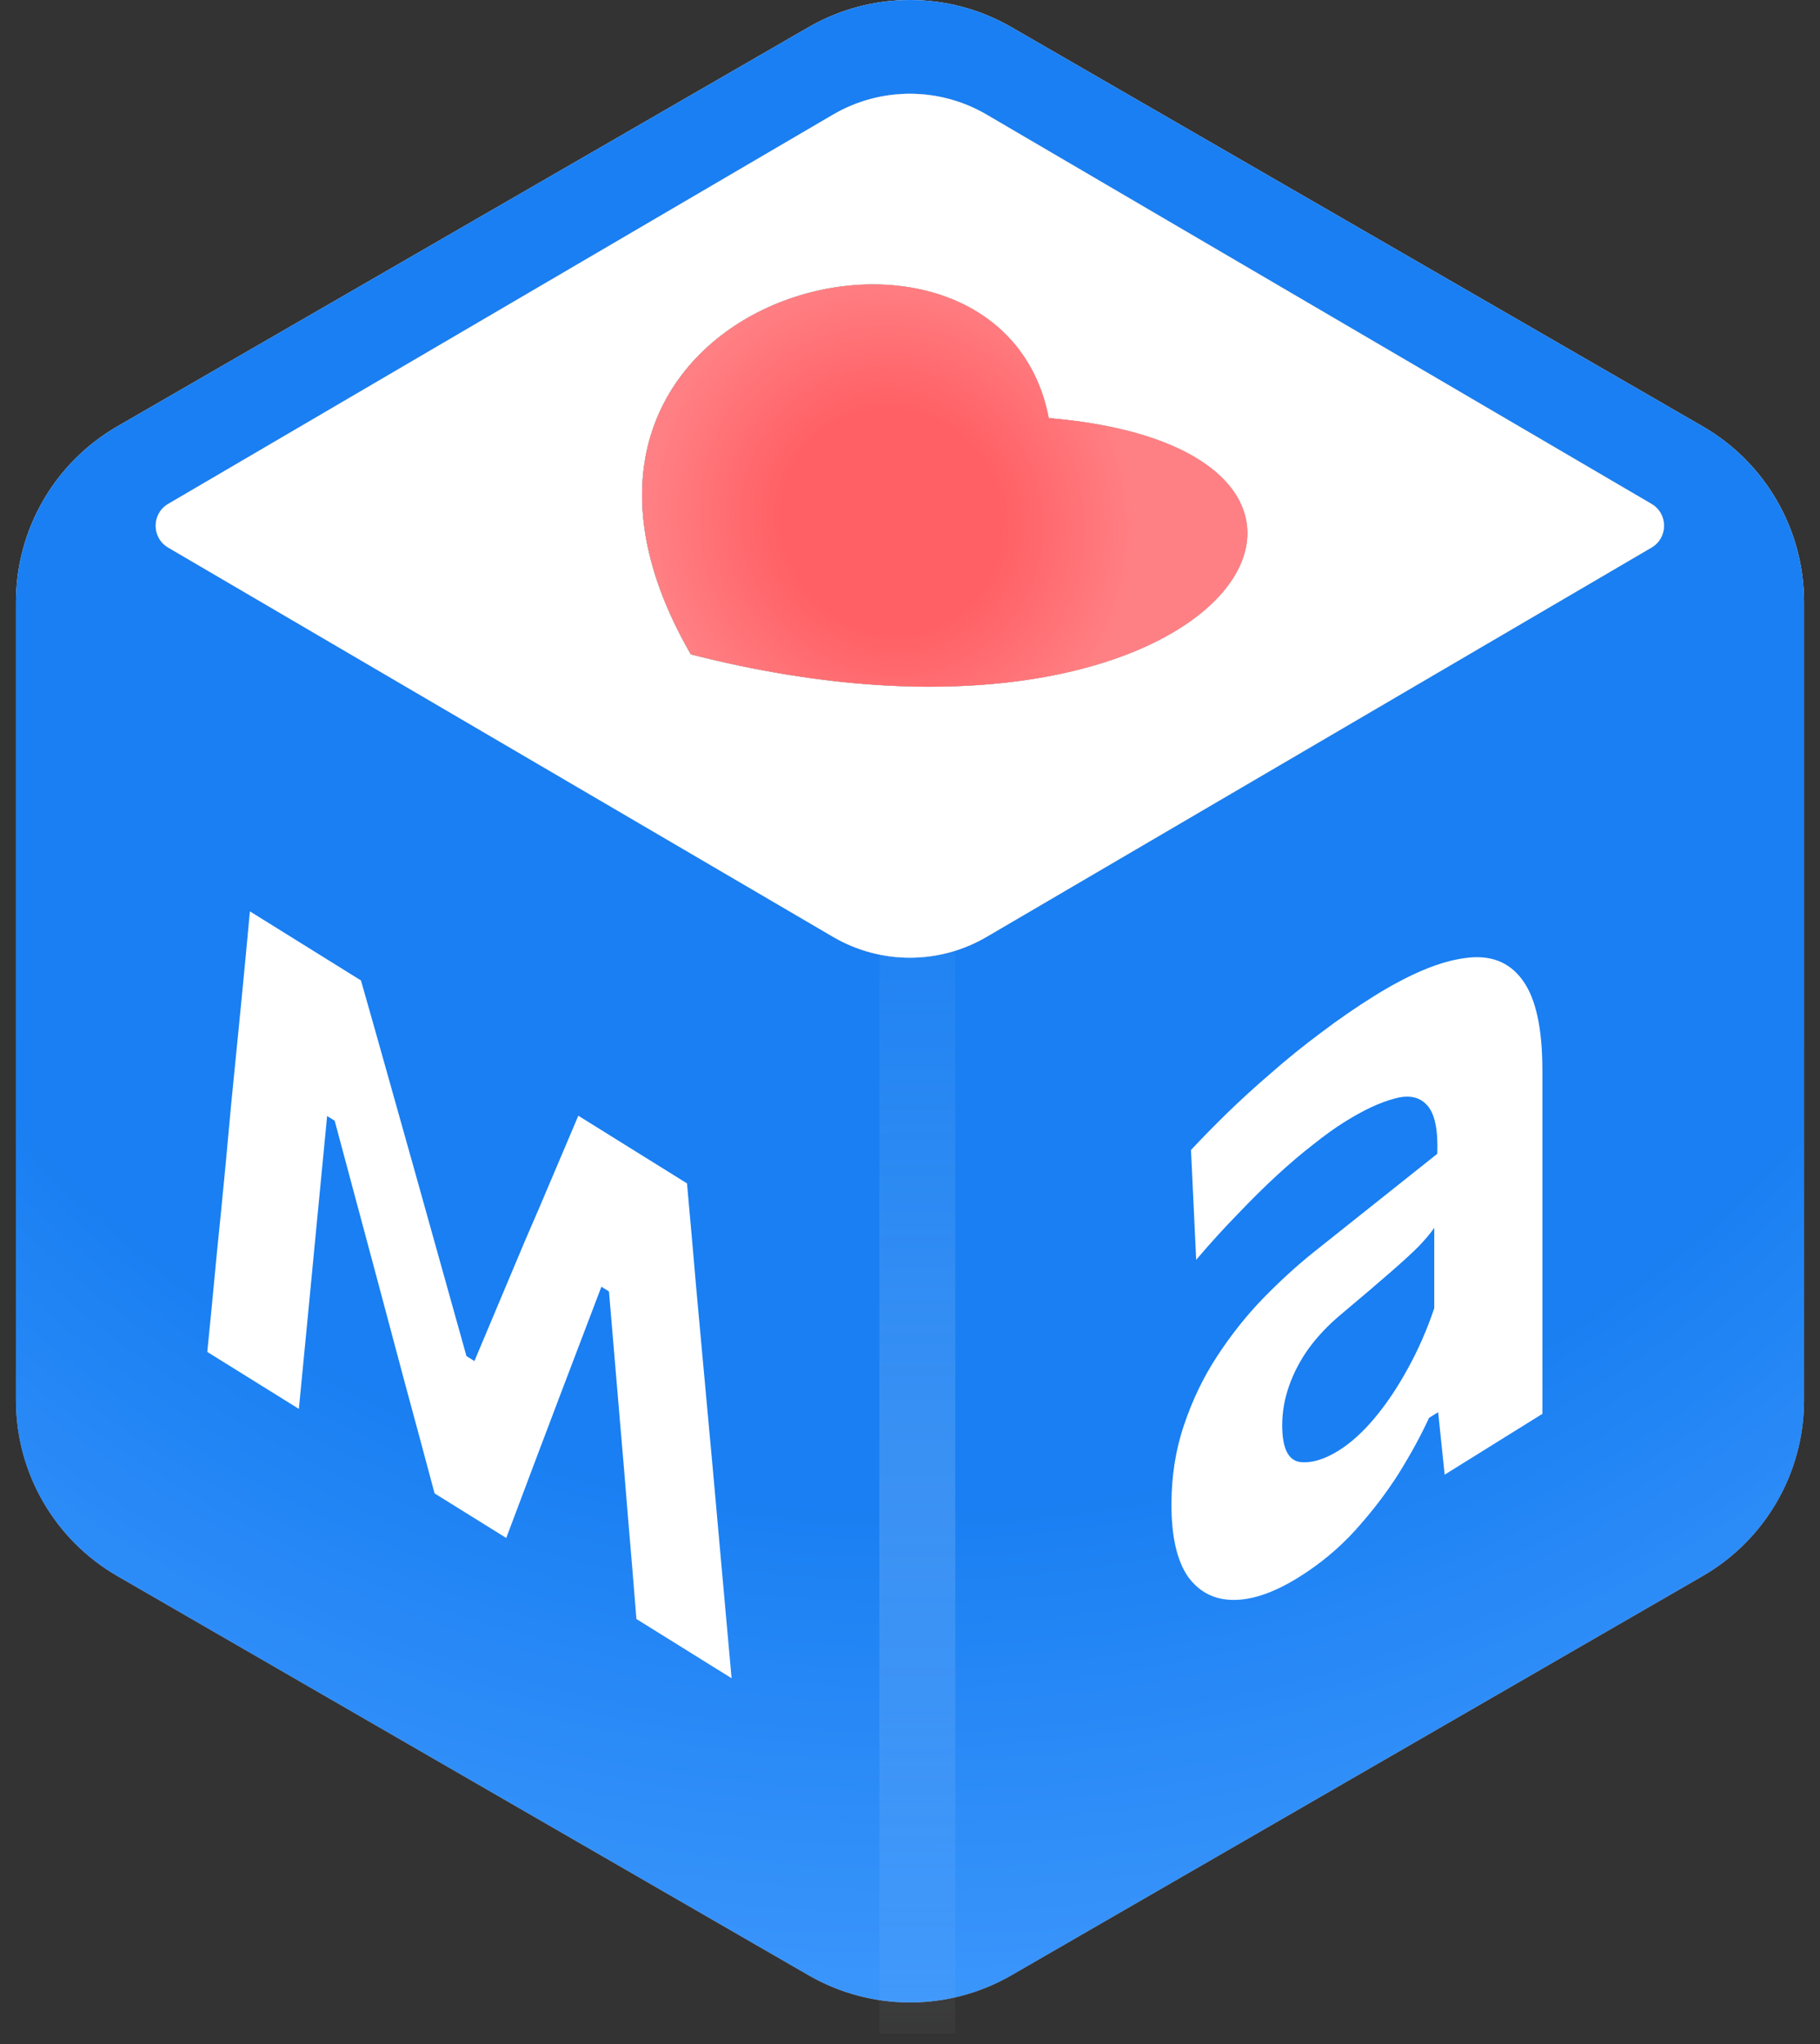 <svg width="57" height="64" viewBox="0 0 57 64" fill="none" xmlns="http://www.w3.org/2000/svg">
<rect x="0" y="0" width="57" height="64" fill="#333333" stroke="none"/>
<path fill-rule="evenodd" clip-rule="evenodd" d="M25.326 0.85C27.29 -0.283 29.71 -0.283 31.674 0.85L53.326 13.351C55.29 14.485 56.5 16.581 56.5 18.848V43.85C56.5 46.118 55.29 48.214 53.326 49.347L31.674 61.849C29.71 62.982 27.29 62.982 25.326 61.849L3.674 49.347C1.71 48.214 0.5 46.118 0.5 43.85V18.848C0.5 16.581 1.71 14.485 3.674 13.351L25.326 0.85ZM5.268 15.777C4.744 16.083 4.744 16.84 5.268 17.146L26.091 29.335C27.576 30.205 29.415 30.205 30.9 29.335L51.723 17.146C52.247 16.84 52.247 16.083 51.723 15.777L30.9 3.588C29.415 2.718 27.576 2.718 26.091 3.588L5.268 15.777Z" fill="url(#paint0_radial_852_12375)"/>
<path fill-rule="evenodd" clip-rule="evenodd" d="M25.326 0.85C27.29 -0.283 29.71 -0.283 31.674 0.85L53.326 13.351C55.29 14.485 56.5 16.581 56.5 18.848V43.85C56.5 46.118 55.29 48.214 53.326 49.347L31.674 61.849C29.71 62.982 27.29 62.982 25.326 61.849L3.674 49.347C1.71 48.214 0.5 46.118 0.5 43.85V18.848C0.5 16.581 1.71 14.485 3.674 13.351L25.326 0.85ZM5.268 15.777C4.744 16.083 4.744 16.84 5.268 17.146L26.091 29.335C27.576 30.205 29.415 30.205 30.9 29.335L51.723 17.146C52.247 16.84 52.247 16.083 51.723 15.777L30.9 3.588C29.415 2.718 27.576 2.718 26.091 3.588L5.268 15.777Z" fill="url(#paint1_radial_852_12375)"/>
<g opacity="0.15">
<path fill-rule="evenodd" clip-rule="evenodd" d="M29.919 29.168L29.919 63.681H27.539L27.539 29.168H29.919Z" fill="url(#paint2_linear_852_12375)"/>
<path fill-rule="evenodd" clip-rule="evenodd" d="M29.919 29.168L29.919 63.681H27.539L27.539 29.168H29.919Z" fill="url(#paint3_linear_852_12375)"/>
</g>
<path fill-rule="evenodd" clip-rule="evenodd" d="M5.268 15.777C4.744 16.083 4.744 16.84 5.268 17.146L26.09 29.335C27.576 30.204 29.415 30.204 30.9 29.335L51.723 17.146C52.247 16.84 52.247 16.083 51.723 15.777L30.9 3.588C29.415 2.718 27.576 2.718 26.09 3.588L5.268 15.777ZM21.635 20.49C38.428 24.781 44.943 14.11 32.845 13.09C31.277 4.999 15.159 9.269 21.635 20.49Z" fill="white"/>
<path d="M21.638 20.489C38.431 24.781 44.946 14.11 32.849 13.09C31.281 4.999 15.163 9.268 21.638 20.489Z" fill="white"/>
<path d="M21.638 20.489C38.431 24.781 44.946 14.11 32.849 13.09C31.281 4.999 15.163 9.268 21.638 20.489Z" fill="url(#paint4_radial_852_12375)"/>
<path d="M6.492 42.33C6.592 41.335 6.688 40.347 6.779 39.366C6.879 38.39 6.974 37.422 7.066 36.461L7.24 34.572C7.34 33.577 7.44 32.572 7.539 31.557C7.639 30.543 7.735 29.535 7.826 28.535L11.305 30.699C11.587 31.687 11.87 32.686 12.152 33.694C12.435 34.701 12.714 35.692 12.988 36.666L14.609 42.461L14.858 42.616L16.454 38.822C16.736 38.176 17.015 37.527 17.289 36.875C17.564 36.223 17.838 35.577 18.112 34.935L21.516 37.053C21.616 38.152 21.715 39.281 21.815 40.44C21.923 41.603 22.027 42.74 22.127 43.85L22.326 46.015C22.418 47.051 22.513 48.118 22.613 49.218C22.713 50.318 22.812 51.428 22.912 52.547L19.932 50.693C19.849 49.652 19.762 48.604 19.671 47.549C19.587 46.499 19.5 45.456 19.409 44.42L19.072 40.437L18.835 40.289L17.601 43.53C17.31 44.298 17.019 45.067 16.728 45.836C16.437 46.604 16.146 47.378 15.855 48.156L13.611 46.76C13.304 45.609 12.996 44.468 12.689 43.337C12.389 42.211 12.09 41.09 11.791 39.974L10.482 35.092L10.245 34.944L9.908 38.435C9.817 39.386 9.725 40.338 9.634 41.289C9.543 42.231 9.451 43.173 9.36 44.114L6.492 42.33Z" fill="white"/>
<path d="M40.674 49.386C39.912 49.86 39.232 50.097 38.633 50.095C38.034 50.094 37.558 49.851 37.205 49.366C36.86 48.864 36.688 48.112 36.688 47.108C36.688 46.221 36.819 45.391 37.082 44.619C37.345 43.836 37.69 43.119 38.116 42.469C38.551 41.803 39.028 41.202 39.545 40.667C40.071 40.126 40.601 39.641 41.136 39.212L45.014 36.126C45.041 35.361 44.932 34.852 44.688 34.599C44.452 34.339 44.111 34.273 43.667 34.4C43.223 34.517 42.71 34.755 42.13 35.117C41.821 35.308 41.486 35.549 41.123 35.839C40.769 36.113 40.393 36.432 39.994 36.798C39.604 37.158 39.195 37.562 38.769 38.009C38.343 38.445 37.907 38.924 37.463 39.446L37.3 36.007C37.635 35.648 38.012 35.264 38.429 34.855C38.855 34.441 39.318 34.019 39.817 33.591C40.316 33.153 40.833 32.735 41.368 32.338C41.912 31.924 42.47 31.54 43.041 31.184C44.148 30.496 45.091 30.101 45.871 30C46.66 29.883 47.263 30.111 47.681 30.685C48.098 31.248 48.306 32.192 48.306 33.517C48.306 34.029 48.306 34.665 48.306 35.423C48.306 36.182 48.306 36.876 48.306 37.507V39.269C48.306 40.049 48.306 40.845 48.306 41.657C48.306 42.458 48.306 43.329 48.306 44.269L45.245 46.173L45.041 44.217L44.755 44.395C44.502 44.948 44.184 45.53 43.803 46.141C43.422 46.742 42.969 47.334 42.443 47.917C41.926 48.485 41.336 48.974 40.674 49.386ZM41.926 45.419C42.306 45.182 42.683 44.841 43.055 44.396C43.427 43.951 43.771 43.437 44.089 42.855C44.415 42.267 44.692 41.636 44.919 40.961V38.445C44.801 38.614 44.642 38.804 44.443 39.013C44.252 39.207 43.966 39.47 43.585 39.803C43.205 40.136 42.669 40.592 41.98 41.171C41.59 41.499 41.259 41.849 40.987 42.221C40.724 42.588 40.52 42.977 40.375 43.387C40.229 43.798 40.157 44.212 40.157 44.628C40.157 45.323 40.334 45.704 40.688 45.773C41.05 45.825 41.463 45.707 41.926 45.419Z" fill="white"/>
<defs>
<radialGradient id="paint0_radial_852_12375" cx="0" cy="0" r="1" gradientUnits="userSpaceOnUse" gradientTransform="translate(28.5 19.017) rotate(90) scale(44.663 38.358)">
<stop offset="0.75" stop-color="white"/>
<stop offset="1" stop-color="white" stop-opacity="0.5"/>
</radialGradient>
<radialGradient id="paint1_radial_852_12375" cx="0" cy="0" r="1" gradientUnits="userSpaceOnUse" gradientTransform="translate(28.5 13.788) rotate(90) scale(50.905 55.103)">
<stop offset="0.65" stop-color="#197FF2"/>
<stop offset="1" stop-color="#4099FD"/>
</radialGradient>
<linearGradient id="paint2_linear_852_12375" x1="29.935" y1="29.168" x2="29.935" y2="63.681" gradientUnits="userSpaceOnUse">
<stop stop-color="#197FF2" stop-opacity="0"/>
<stop offset="0.51" stop-color="#197FF2"/>
<stop offset="1" stop-color="#197FF2" stop-opacity="0"/>
</linearGradient>
<linearGradient id="paint3_linear_852_12375" x1="29.935" y1="29.168" x2="29.935" y2="63.681" gradientUnits="userSpaceOnUse">
<stop stop-color="white" stop-opacity="0.2"/>
<stop offset="0.51" stop-color="white"/>
<stop offset="1" stop-color="white" stop-opacity="0.2"/>
</linearGradient>
<radialGradient id="paint4_radial_852_12375" cx="0" cy="0" r="1" gradientUnits="userSpaceOnUse" gradientTransform="translate(27.921 16.323) rotate(146.113) scale(7.52 7.82)">
<stop offset="0.456" stop-color="#FF6065"/>
<stop offset="1" stop-color="#FF6065" stop-opacity="0.8"/>
</radialGradient>
</defs>
</svg>
